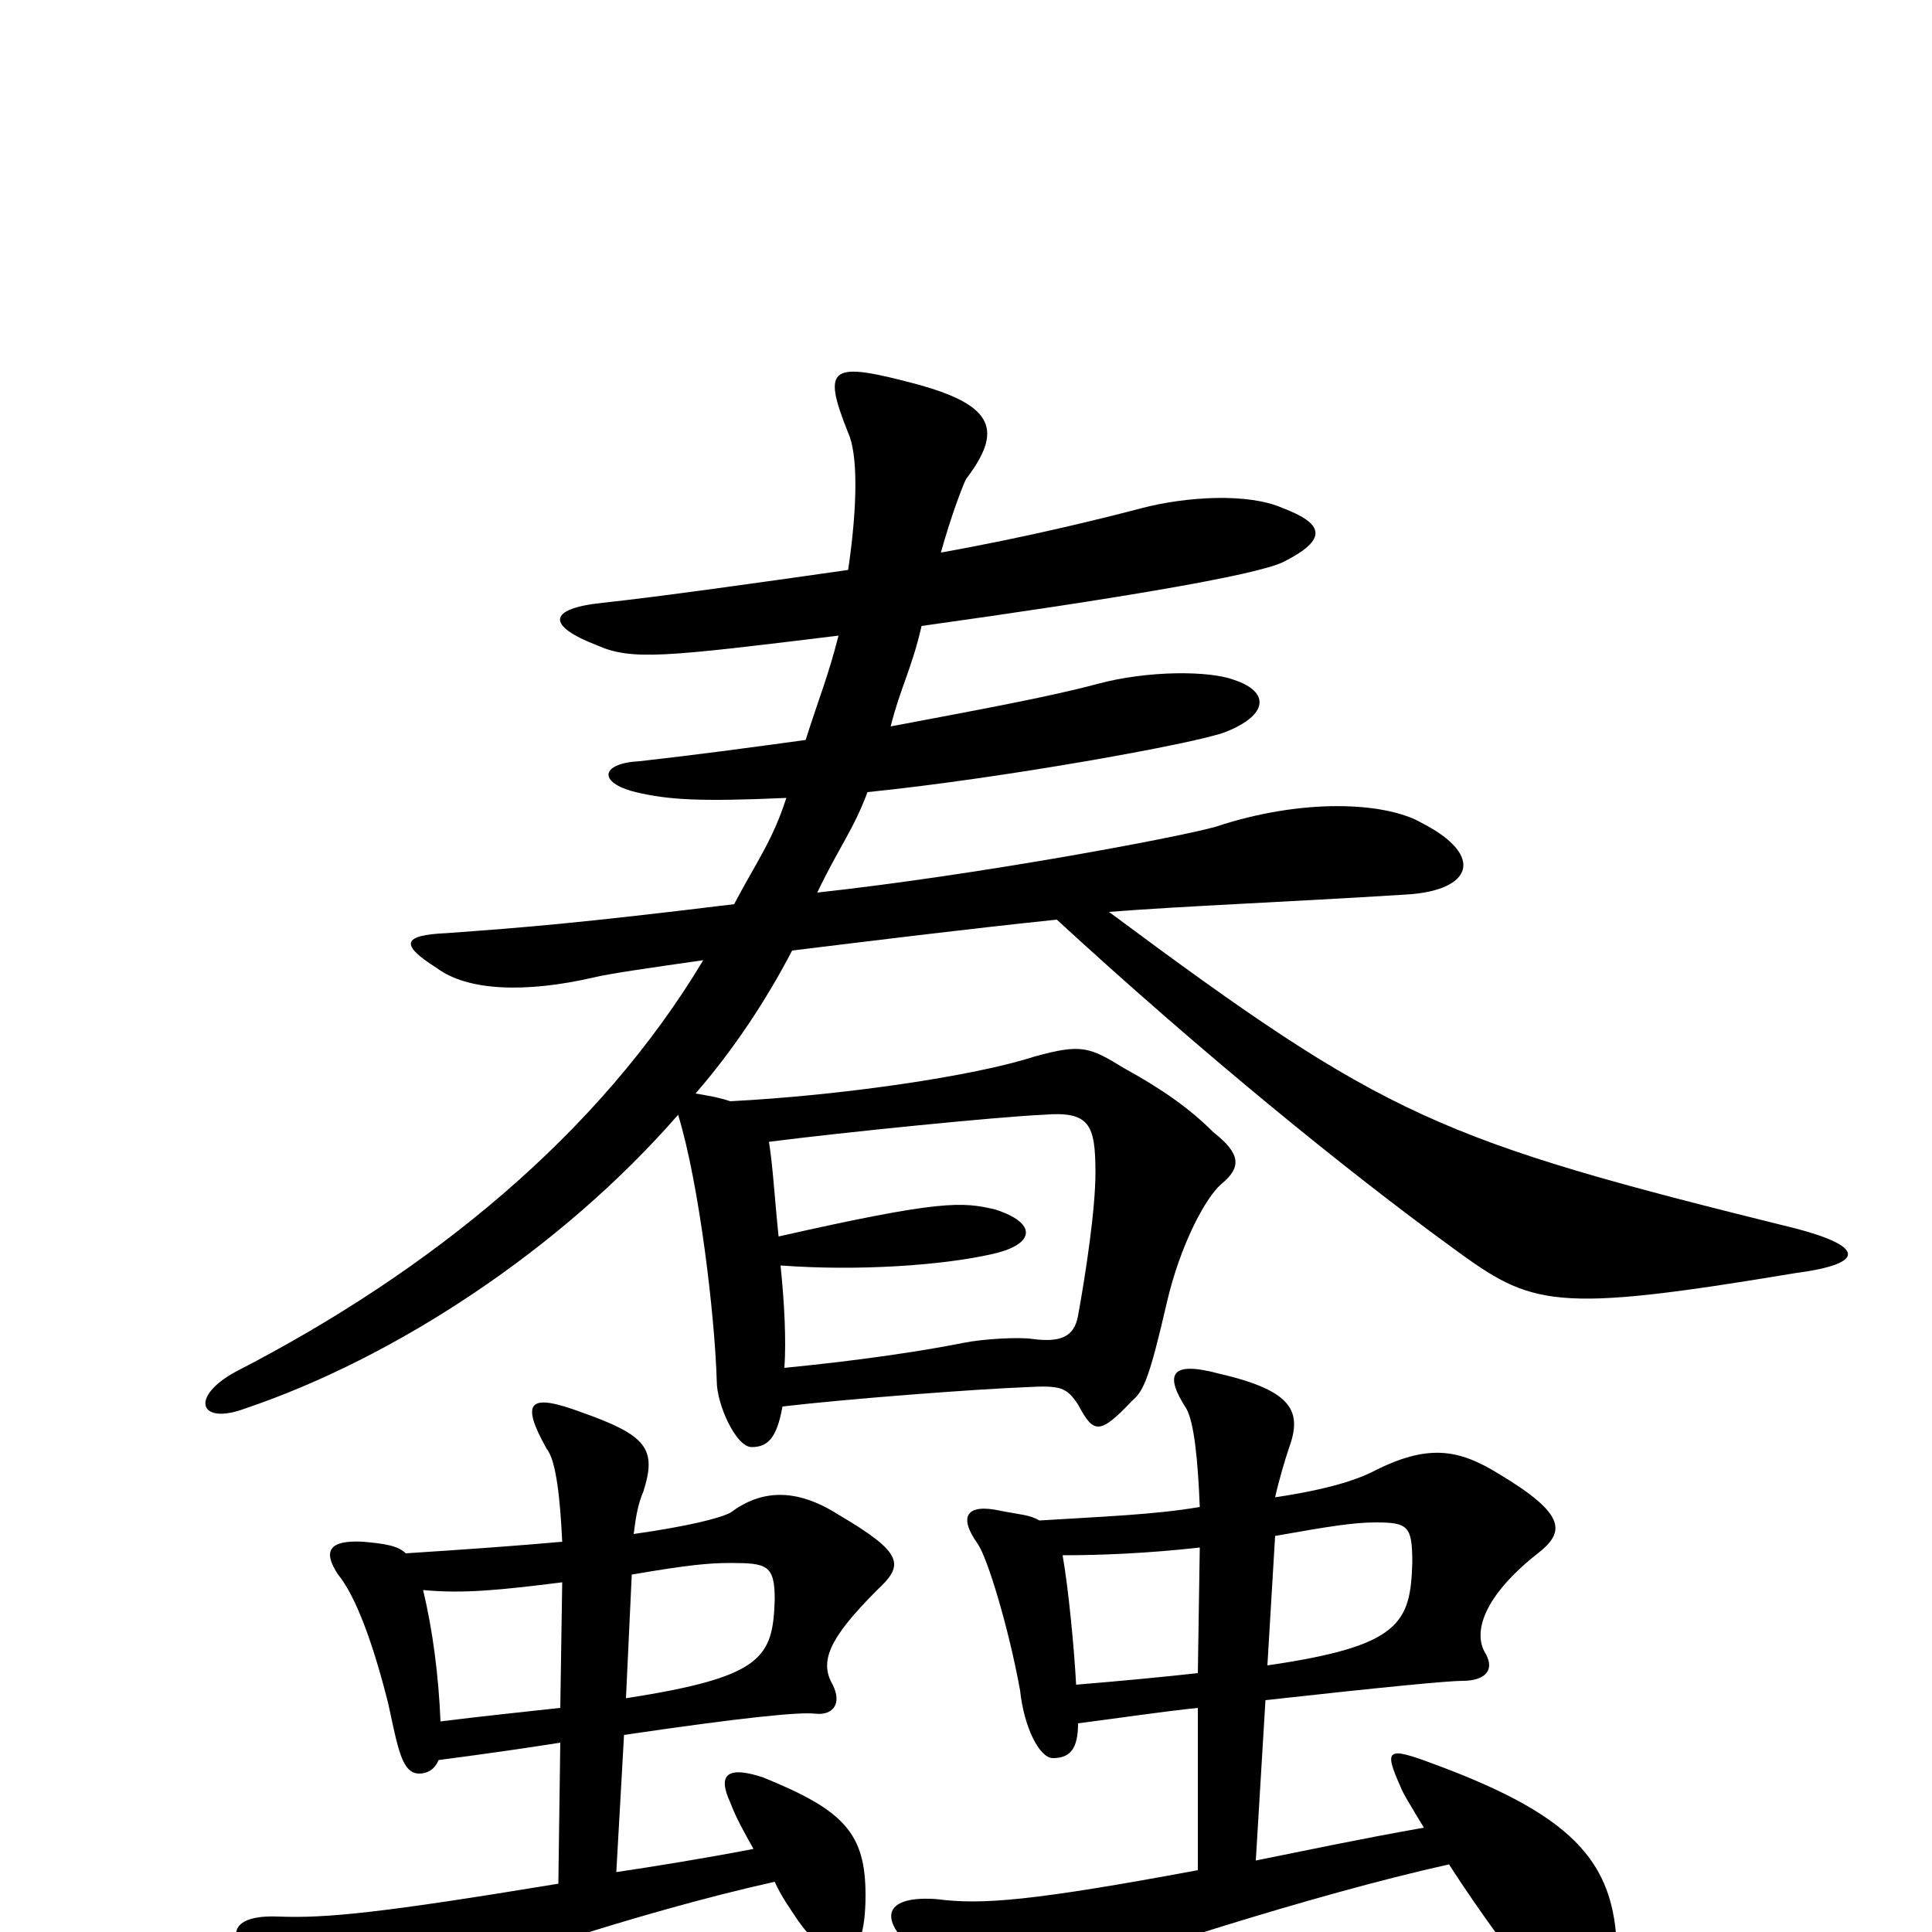 <svg xmlns="http://www.w3.org/2000/svg" viewBox="0 -1000 1000 1000">
	<path fill="#000000" d="M930 -364C744 -410 718 -421 574 -528C612 -531 664 -533 728 -537C762 -539 769 -557 736 -574C717 -585 674 -587 629 -572C607 -566 505 -547 423 -538C434 -561 442 -571 449 -590C518 -597 618 -615 634 -621C657 -630 657 -642 639 -648C626 -653 594 -653 568 -646C542 -639 503 -632 461 -624C466 -644 472 -654 477 -676C577 -690 649 -702 664 -709C688 -721 685 -729 664 -737C646 -745 614 -743 591 -737C572 -732 532 -722 487 -714C492 -732 498 -748 500 -752C519 -777 515 -790 475 -801C430 -813 425 -811 439 -776C444 -765 444 -739 439 -705C390 -698 340 -691 312 -688C283 -685 283 -676 309 -666C327 -658 344 -660 434 -671C429 -651 424 -639 417 -617C388 -613 358 -609 331 -606C311 -605 309 -595 329 -590C346 -586 362 -585 407 -587C400 -565 391 -553 380 -532C298 -522 272 -520 231 -517C208 -516 207 -511 226 -499C242 -487 272 -486 307 -494C315 -496 336 -499 364 -503C310 -413 223 -342 122 -290C98 -277 103 -262 127 -271C204 -297 290 -353 351 -423C362 -387 370 -319 371 -285C371 -273 381 -251 389 -251C397 -251 402 -255 405 -272C439 -276 505 -281 531 -282C549 -283 552 -282 558 -273C566 -258 569 -257 586 -275C592 -280 595 -287 604 -326C611 -356 624 -380 632 -387C643 -396 642 -403 628 -414C616 -426 602 -436 582 -447C564 -458 560 -460 535 -453C504 -443 436 -433 378 -430C372 -432 366 -433 360 -434C380 -457 397 -483 410 -508C451 -513 499 -519 547 -524C622 -455 697 -394 752 -354C793 -324 803 -320 929 -341C967 -346 964 -355 930 -364ZM837 14C837 -34 818 -59 742 -87C718 -96 716 -95 725 -75C726 -72 731 -64 737 -54C703 -48 675 -42 650 -37L655 -120C718 -127 750 -130 757 -130C768 -130 774 -135 769 -144C762 -155 768 -174 796 -196C810 -207 811 -216 776 -237C755 -250 739 -253 710 -238C702 -234 687 -229 660 -225C662 -234 665 -244 667 -250C674 -269 670 -280 631 -289C605 -296 603 -288 614 -271C618 -264 620 -245 621 -220C598 -216 570 -215 538 -213C533 -216 528 -216 518 -218C500 -222 496 -215 506 -201C511 -194 522 -158 528 -125C530 -106 538 -90 545 -90C554 -90 558 -95 558 -108C581 -111 601 -114 620 -116V-32C534 -16 508 -14 485 -17C459 -19 452 -8 476 12C506 35 514 38 536 29C581 13 678 -19 750 -35C766 -10 787 18 795 28C817 55 837 50 837 14ZM454 -177C468 -190 468 -196 434 -216C412 -230 394 -229 378 -217C372 -214 356 -210 328 -206C329 -214 330 -221 333 -228C340 -250 335 -257 301 -269C274 -279 269 -275 283 -250C288 -244 290 -223 291 -202C269 -200 241 -198 210 -196C206 -200 199 -201 188 -202C170 -203 167 -197 175 -185C184 -174 193 -150 201 -118C206 -95 208 -82 217 -82C221 -82 225 -84 227 -89C250 -92 271 -95 290 -98L289 -25C198 -10 169 -7 144 -8C118 -9 116 3 134 19C167 51 171 47 196 38C241 20 329 -10 401 -26C404 -19 409 -12 413 -6C433 22 448 19 448 -19C448 -51 437 -63 395 -80C377 -86 371 -82 378 -67C381 -59 385 -52 390 -43C364 -38 339 -34 319 -31L323 -102C384 -111 414 -114 422 -113C431 -112 436 -118 431 -128C424 -140 429 -152 454 -177ZM567 -393C567 -374 562 -341 558 -319C556 -308 549 -305 534 -307C527 -308 509 -307 499 -305C479 -301 447 -296 406 -292C407 -306 406 -326 404 -345C444 -342 488 -345 514 -351C536 -356 537 -367 515 -374C498 -378 487 -379 403 -360C401 -379 400 -397 398 -409C437 -414 517 -422 540 -423C564 -425 567 -418 567 -393ZM731 -191C730 -160 725 -148 656 -138L660 -205C688 -210 701 -212 712 -212C729 -212 731 -210 731 -191ZM621 -199L620 -134C602 -132 581 -130 557 -128C556 -147 553 -178 550 -195C570 -195 594 -196 621 -199ZM401 -172C400 -142 395 -132 324 -121L327 -185C356 -190 367 -191 378 -191C397 -191 401 -190 401 -172ZM291 -181L290 -116C272 -114 252 -112 228 -109C227 -133 224 -156 219 -177C240 -175 259 -177 291 -181Z"/>
</svg>